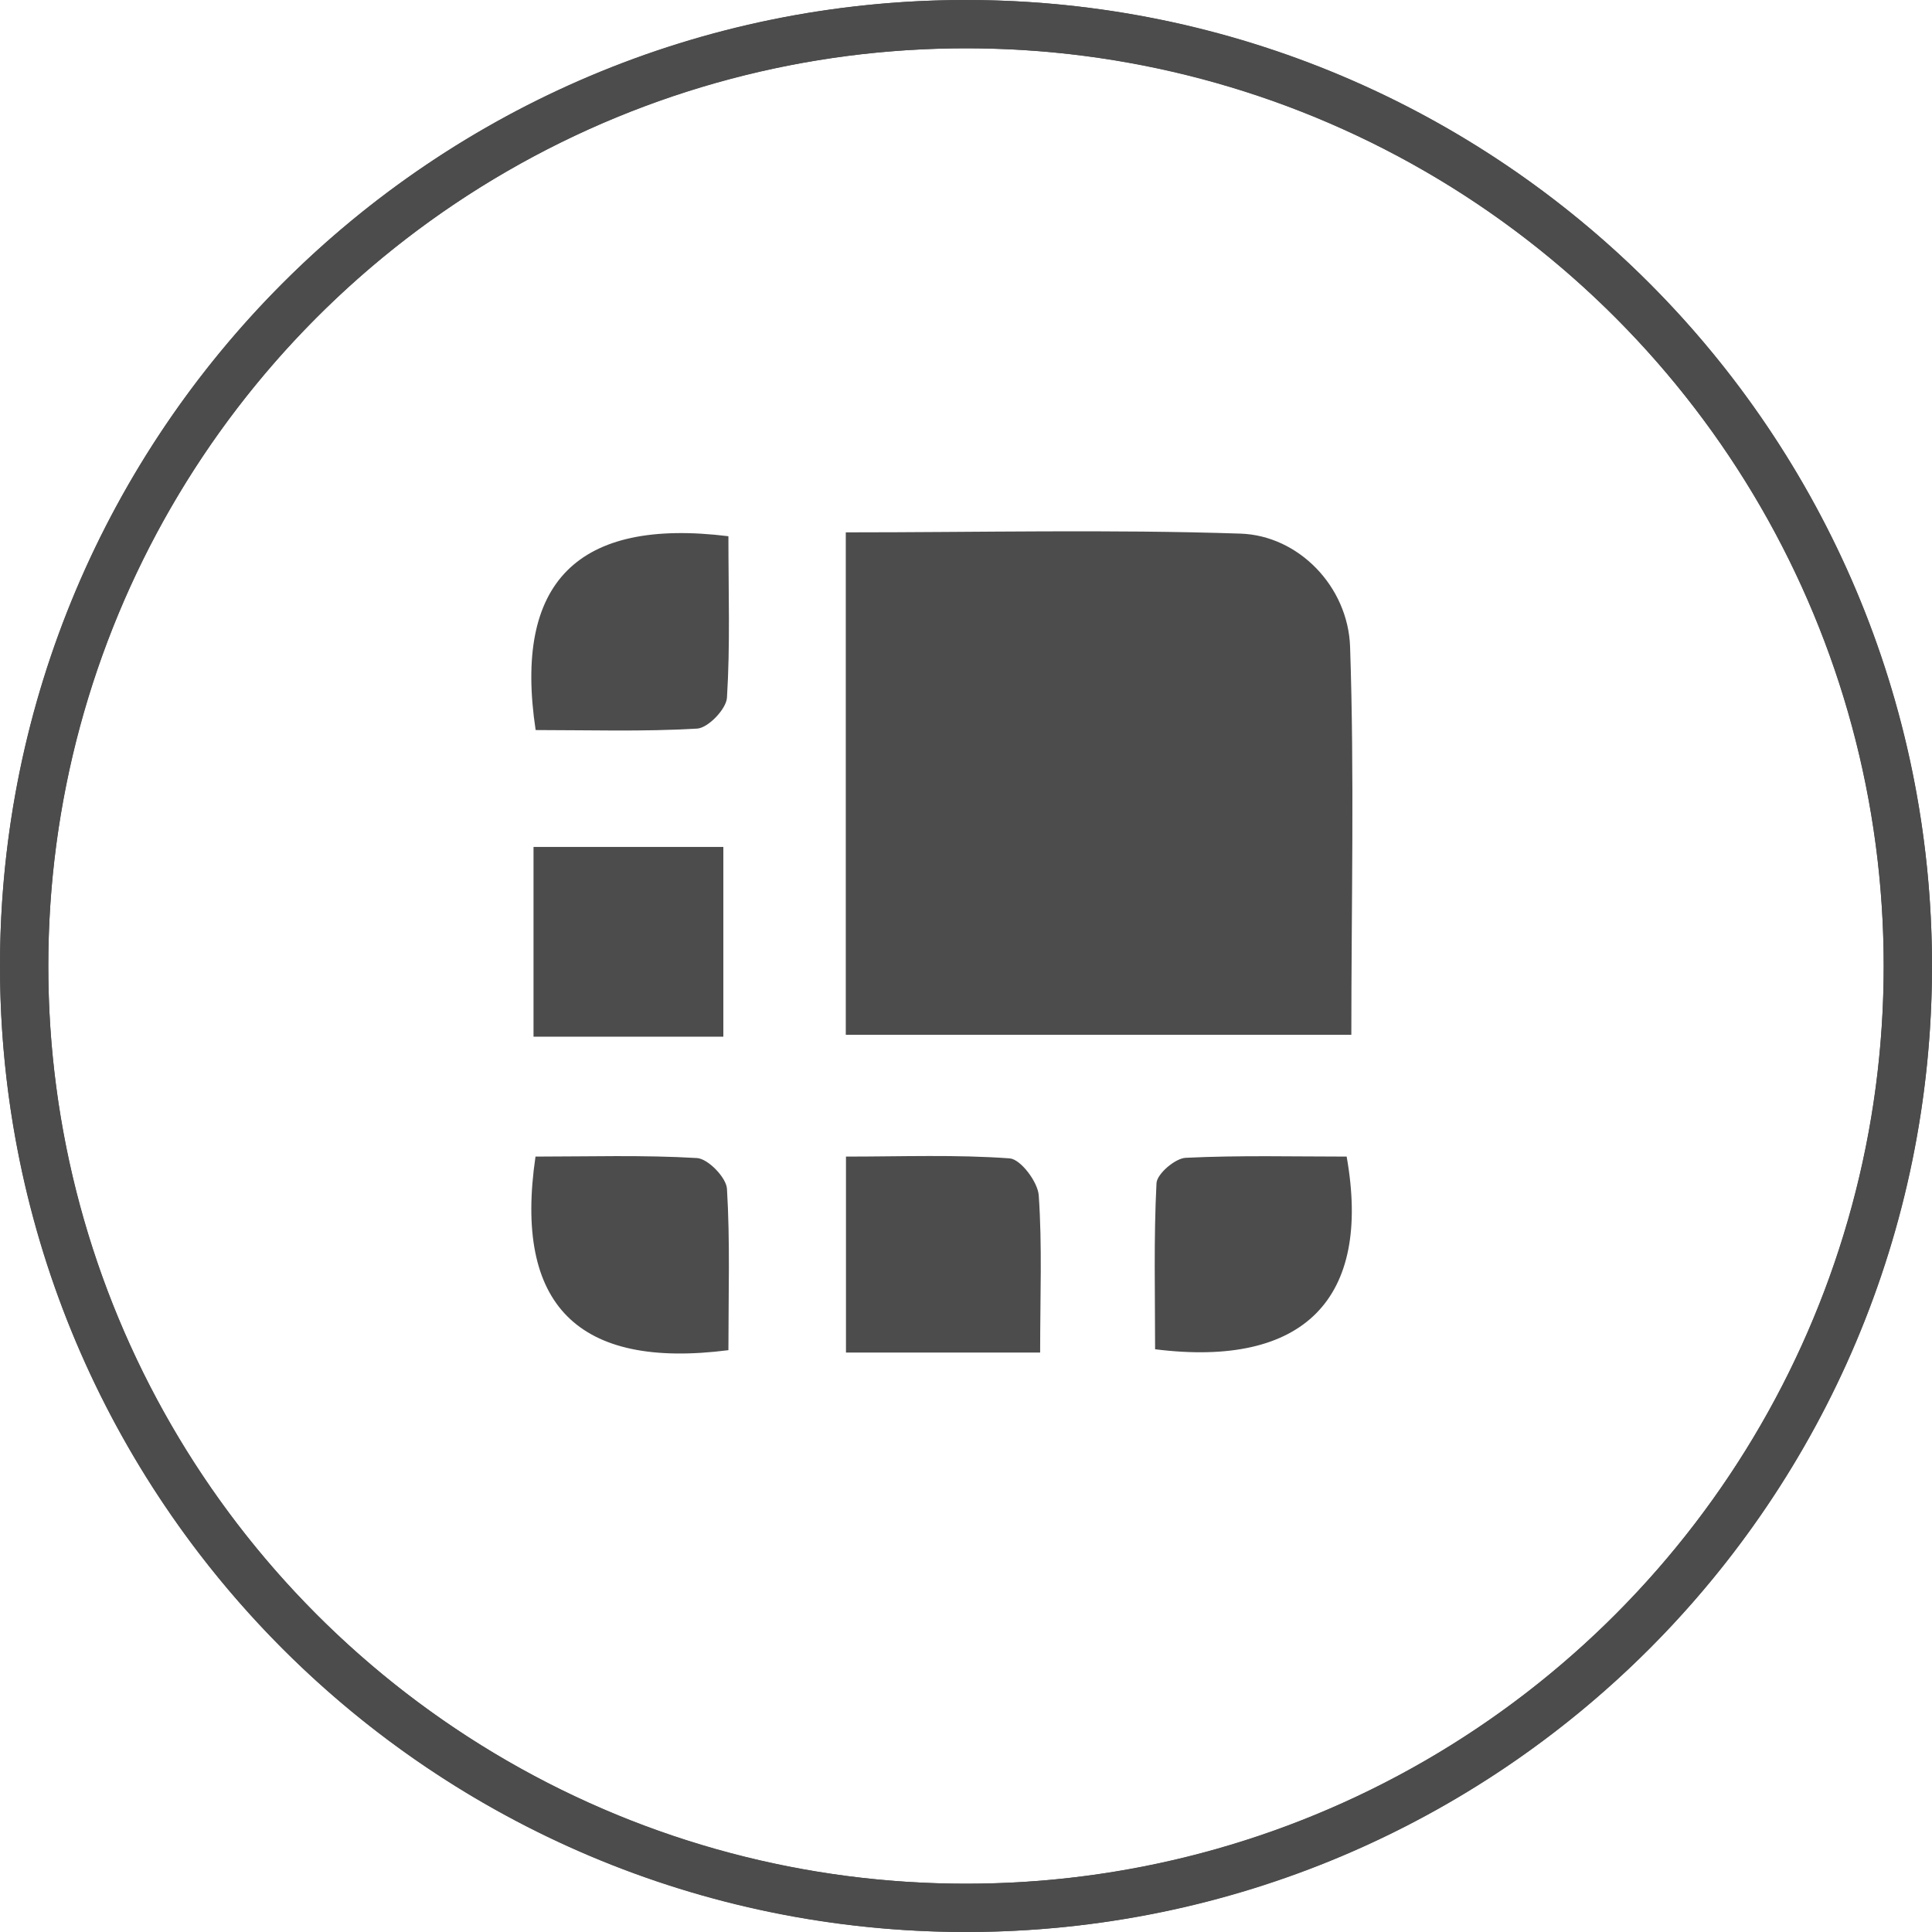 <svg
    class="wallet-icon ledger"
    width="40"
    height="40"
    view-box="0 0 40 40"
    fill="none"
    xmlns="http://www.w3.org/2000/svg"
  >
    <circle cx="20" cy="20" r="19.5" stroke="#4C4C4C" />
    <path
      fill="#4C4C4C"
      fill-rule="evenodd"
      clip-rule="evenodd"
      d="M20 39C30.493 39 39 30.493 39 20C39 9.507 30.493 1 20 1C9.507 1 1 9.507 1 20C1 30.493 9.507 39 20 39ZM20 40C31.046 40 40 31.046 40 20C40 8.954 31.046 0 20 0C8.954 0 0 8.954 0 20C0 31.046 8.954 40 20 40Z"
    />
    <path
      fill="#4C4C4C"
      d="M17.511 21.424C20.973 21.424 24.428 21.424 27.978 21.424C27.978 18.718 28.042 16.05 27.952 13.388C27.908 12.142 26.885 11.087 25.682 11.048C22.979 10.958 20.274 11.022 17.511 11.022C17.511 14.528 17.511 17.925 17.511 21.424ZM11.046 17.535C11.046 18.852 11.046 20.15 11.046 21.463C12.395 21.463 13.69 21.463 14.976 21.463C14.976 20.094 14.976 18.838 14.976 17.535C13.622 17.535 12.38 17.535 11.046 17.535ZM21.535 28.003C21.535 26.839 21.579 25.79 21.506 24.75C21.487 24.47 21.131 24 20.905 23.983C19.797 23.902 18.679 23.946 17.515 23.946C17.515 25.39 17.515 26.661 17.515 28.003C18.843 28.003 20.111 28.003 21.535 28.003ZM15.081 11.102C11.956 10.715 10.627 12.056 11.09 15.115C12.188 15.115 13.313 15.151 14.433 15.085C14.662 15.071 15.037 14.679 15.051 14.445C15.119 13.357 15.081 12.266 15.081 11.102ZM15.081 27.954C15.081 26.788 15.117 25.697 15.051 24.613C15.037 24.38 14.659 23.99 14.43 23.976C13.31 23.91 12.185 23.946 11.087 23.946C10.634 27.017 11.961 28.354 15.081 27.954ZM27.881 23.946C26.788 23.946 25.668 23.917 24.55 23.971C24.331 23.98 23.953 24.304 23.944 24.497C23.885 25.648 23.915 26.805 23.915 27.935C26.997 28.322 28.404 26.893 27.881 23.946Z"
    />
  </svg>